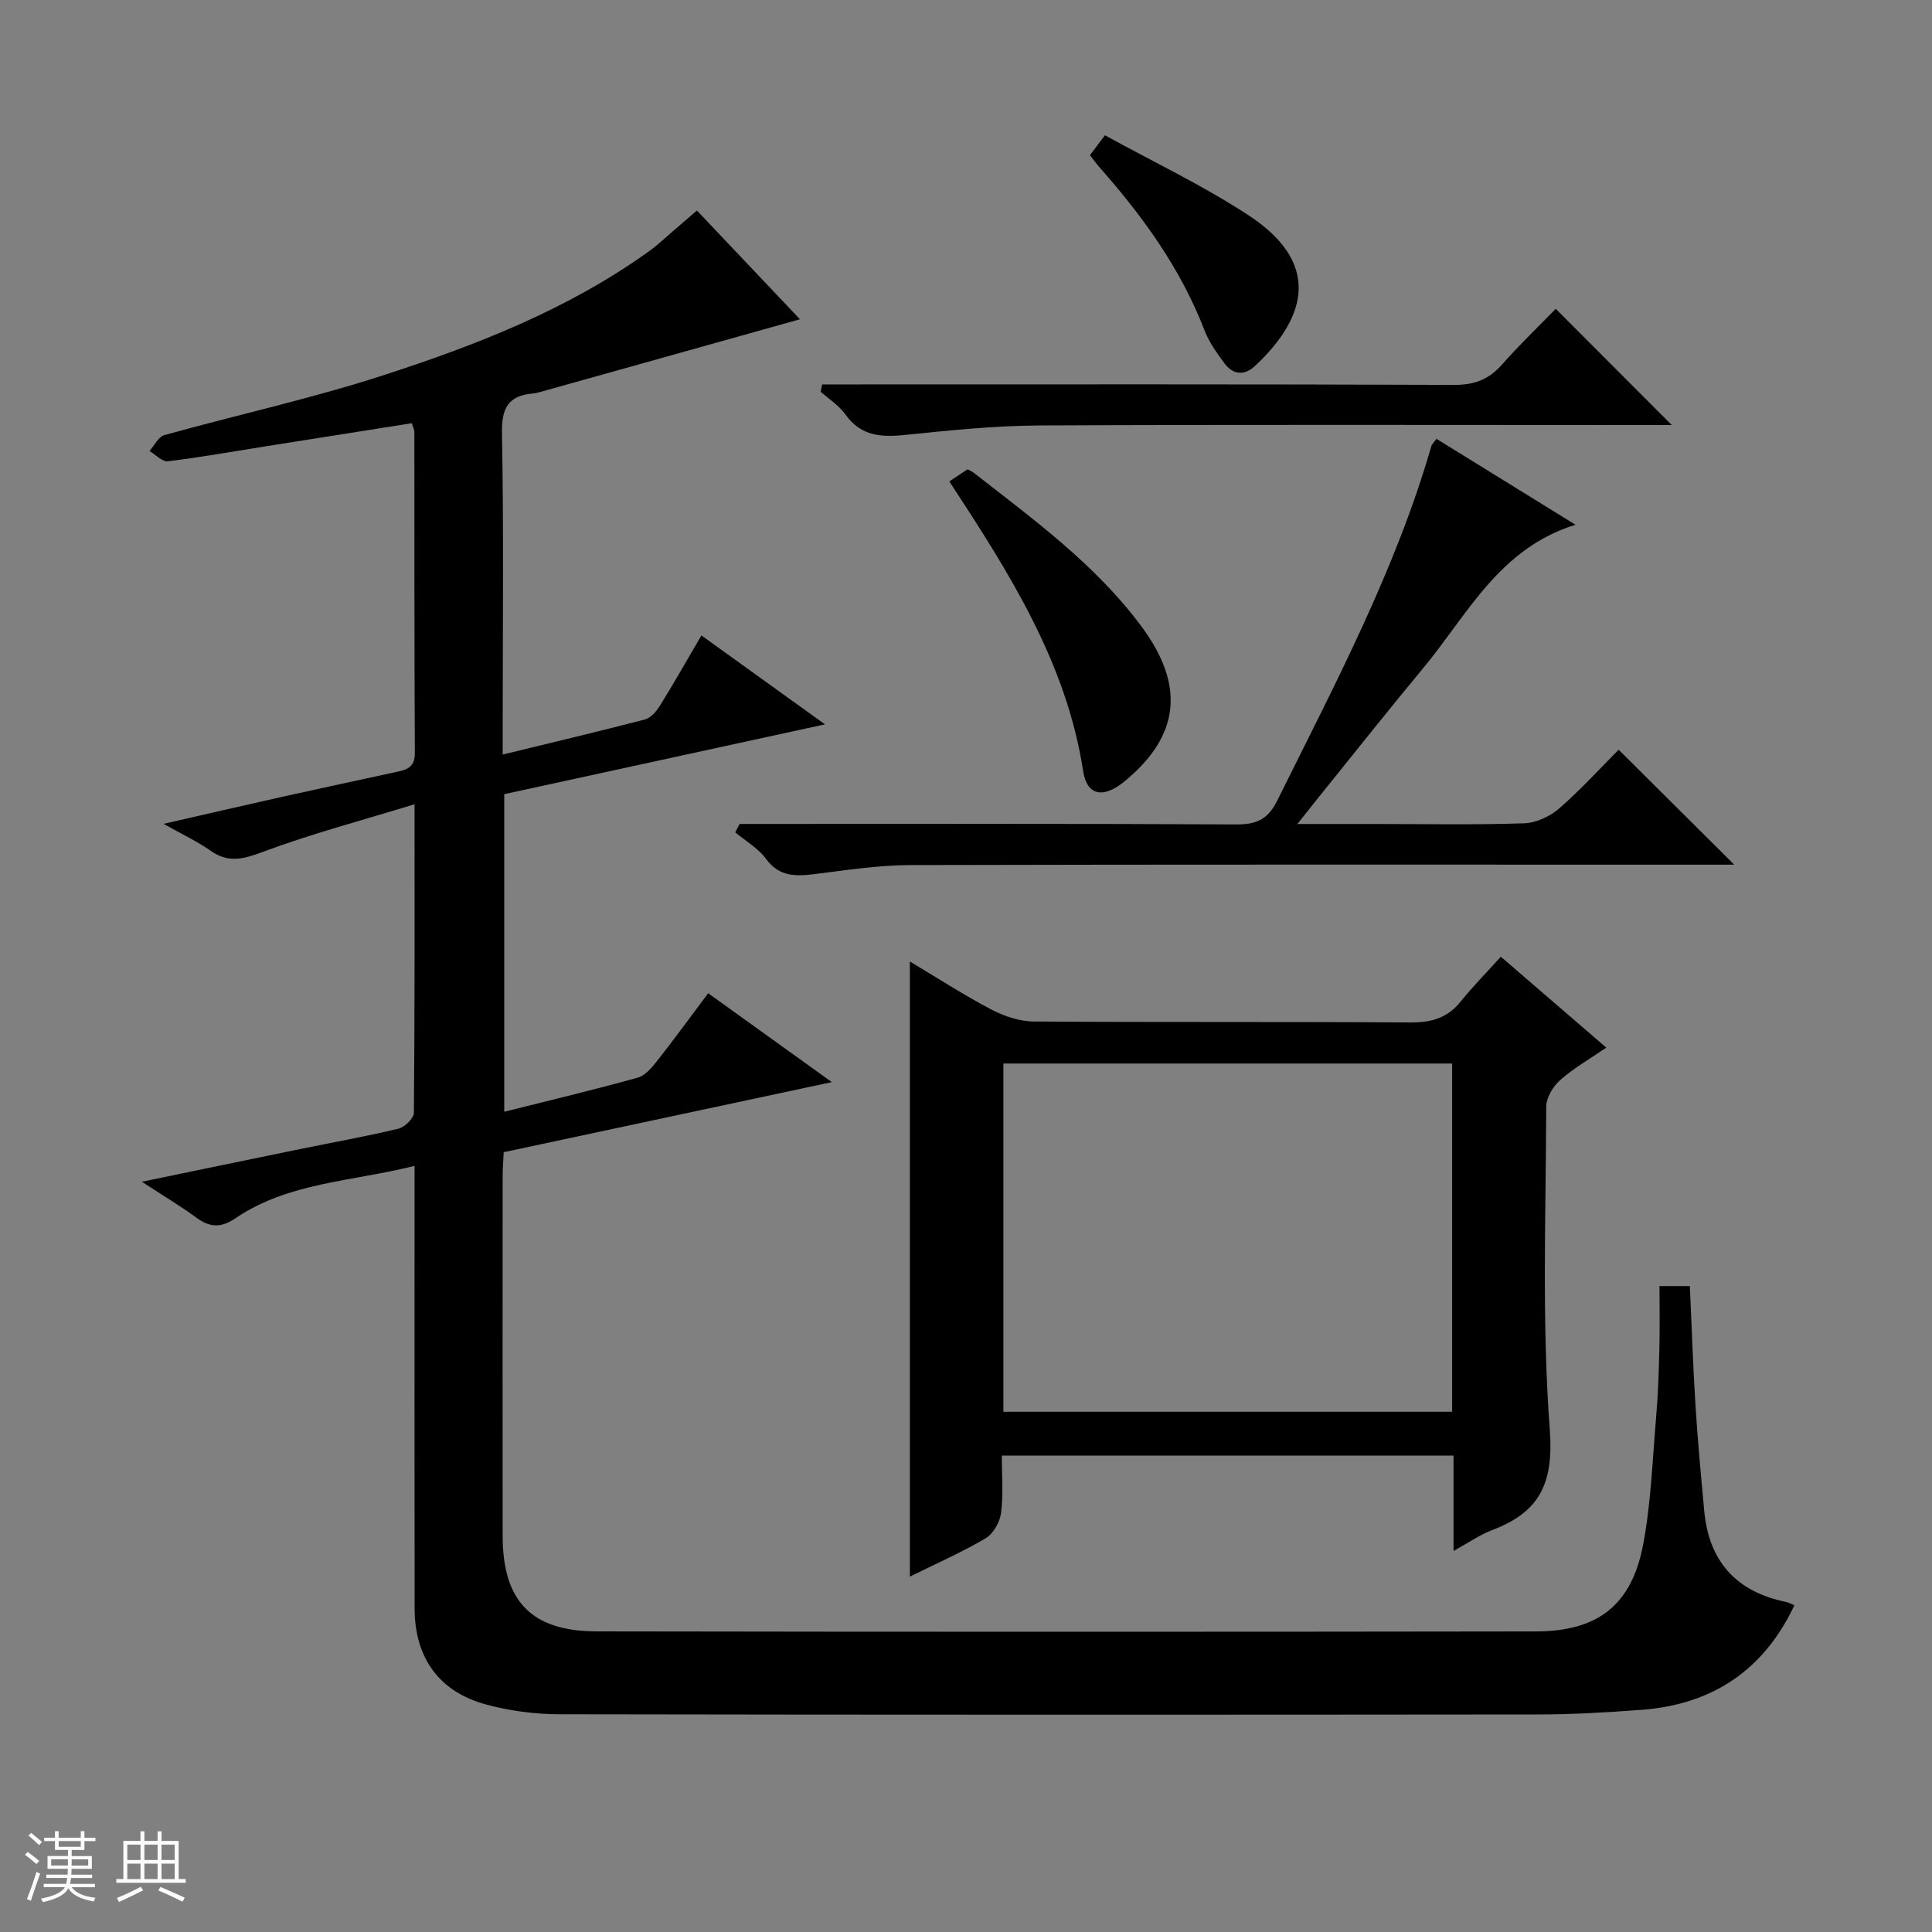 <svg enable-background="new 0 0 400 400" viewBox="0 0 400 400" xmlns="http://www.w3.org/2000/svg"><rect x="0" y="0" width="400" height="400" fill="#808080" stroke="none"/><path d="m5.17 384 .56-.58c.85.61 1.65 1.24 2.4 1.87l-.59.64c-.84-.73-1.63-1.38-2.37-1.93m1.22 9.53-.82-.34c.71-1.76 1.37-3.64 1.98-5.63.24.13.5.25.76.36-.6 1.67-1.24 3.54-1.92 5.61m-.5-13.5.57-.54c.56.44 1.31 1.06 2.26 1.87l-.64.64c-.68-.66-1.41-1.32-2.19-1.97m3.25.46h2.24v-1.36h.77v1.36h4.57v-1.36h.76v1.36h2.28v.69h-2.28v1.84h-2.64v1.26h4.18v2.64h-4.21c0 .45-.02.86-.05 1.21h4.32v.69h-4.38c-.04.34-.1.75-.19 1.22h5.15v.69h-4.82c.87 1.19 2.51 1.92 4.93 2.19-.17.31-.3.57-.37.76-2.77-.49-4.52-1.41-5.26-2.76-.56 1.26-2.3 2.23-5.24 2.9-.12-.24-.26-.48-.43-.72 2.73-.55 4.38-1.34 4.96-2.38h-4.38v-.69h4.65c.1-.38.17-.79.21-1.22h-4.32v-.69h4.4c.03-.34.05-.75.05-1.21h-4.2v-2.64h4.23v-1.26h-2.69v-1.84h-2.24zm1.46 4.46v1.29h3.45c.01-.4.02-.57.01-.53v-.32-.45h-3.46zm1.55-2.59h4.57v-1.19h-4.57zm6.11 2.59h-3.42v.77c-.01.19-.01.37-.02.53h3.44z" fill="#fafbfc"/><path d="m32.63 379.16h.82v1.98h3.54v7.89h1.46v.78h-14.37v-.78h1.46v-7.89h3.54v-1.98h.82v1.98h2.73zm-3.49 11.48.5.73c-1.61.82-3.28 1.63-5 2.41-.13-.27-.28-.55-.44-.82 1.75-.72 3.4-1.49 4.94-2.32m-2.78-5.55h2.73v-3.18h-2.73zm0 3.95h2.73v-3.2h-2.73zm3.54-3.95h2.73v-3.18h-2.73zm0 3.95h2.73v-3.2h-2.73zm7.89 4.68c-1.84-.92-3.51-1.7-5.02-2.32l.45-.73c1.89.8 3.57 1.55 5.04 2.23zm-1.62-11.81h-2.73v3.18h2.73zm-2.73 7.13h2.73v-3.2h-2.73v3.19z" fill="#fafbfc"/><g fill="#000001"><path d="m343.58 266.27h6.29c.37 8.2.64 16.45 1.16 24.68.46 7.29 1.14 14.57 1.81 21.85.96 10.42 6.59 16.73 16.87 18.85.61.13 1.17.45 1.8.7-6.4 13.57-17.11 20.58-31.73 21.66-7.13.53-14.28.95-21.43.95-67.49.07-134.98.08-202.47-.04-5.09-.01-10.32-.69-15.23-2.02-9.78-2.64-14.8-9.71-14.81-19.92-.04-28.33-.01-56.66-.01-84.99 0-1.96 0-3.92 0-6.61-12.98 3.27-26.08 3.38-37.07 10.84-2.93 1.99-5.25 1.97-8.05-.08-3.29-2.42-6.82-4.52-11.34-7.47 11.75-2.43 22.2-4.61 32.66-6.75 6.82-1.4 13.69-2.61 20.46-4.24 1.3-.31 3.19-2.14 3.2-3.28.19-20.8.14-41.6.14-63.89-10.97 3.37-21.32 6.1-31.29 9.82-4.08 1.52-7.22 2.44-10.97-.21-2.69-1.9-5.72-3.31-9.7-5.55 8.91-2.03 16.8-3.87 24.7-5.63 7.77-1.73 15.55-3.39 23.33-5.08 2.16-.47 4.01-.87 3.99-3.94-.12-22.16-.07-44.33-.1-66.49 0-.46-.26-.92-.53-1.81-10.13 1.6-20.24 3.2-30.35 4.8-6.72 1.06-13.42 2.27-20.16 3.08-1.17.14-2.53-1.38-3.8-2.13 1.02-1.13 1.85-2.95 3.09-3.29 15-4.17 30.26-7.52 45.06-12.3 19.45-6.29 38.53-13.71 55.34-25.81 1.75-1.26 3.32-2.77 4.96-4.17 1.52-1.3 3.03-2.61 4.89-4.21 6.88 7.26 14.16 14.95 21.33 22.51-17.87 5.01-35.63 9.98-53.39 14.95-.64.18-1.29.36-1.95.42-5.1.46-6.45 3.07-6.35 8.22.37 20.16.15 40.32.15 60.49v6.04c10.17-2.48 19.83-4.76 29.43-7.26 1.22-.32 2.39-1.67 3.11-2.84 2.88-4.64 5.58-9.4 8.6-14.56 8.45 6.08 16.6 11.94 25.58 18.41-22.69 4.94-44.39 9.66-66.4 14.45v65.76c9.37-2.35 18.53-4.54 27.6-7.05 1.55-.43 2.93-2.06 4.01-3.43 3.5-4.44 6.83-9.02 10.61-14.06 8.23 5.92 16.36 11.76 25.6 18.4-23.35 4.99-45.48 9.72-67.93 14.51-.08 1.75-.22 3.37-.22 4.99-.01 24.83-.03 49.66 0 74.49.01 13.44 5.93 19.71 19.46 19.73 64.82.11 129.65.1 194.47.01 12.9-.02 19.88-5.51 22.24-18.2 1.6-8.62 1.9-17.48 2.65-26.25.38-4.47.54-8.96.65-13.44.13-4.44.04-8.9.04-13.61z"/><path d="m300.94 321.11c0-7.11 0-13.25 0-19.75-31.09 0-61.99 0-93.53 0 0 3.96.34 7.95-.15 11.85-.24 1.9-1.59 4.32-3.17 5.26-4.94 2.92-10.22 5.23-15.71 7.95 0-42.62 0-84.64 0-127.35 5.6 3.34 11.08 6.9 16.83 9.92 2.66 1.4 5.86 2.48 8.83 2.5 26 .19 51.99.02 77.99.2 4.35.03 7.68-.94 10.42-4.37 2.49-3.1 5.31-5.95 8.28-9.24 7.57 6.52 14.45 12.45 21.84 18.82-3.4 2.33-6.72 4.21-9.51 6.68-1.49 1.31-2.93 3.65-2.93 5.52-.07 22.33-.93 44.73.74 66.95.83 11.11-2.15 17.02-11.89 20.72-2.58.97-4.9 2.61-8.04 4.34zm-.29-28.82c0-24.25 0-48.13 0-72.1-31.1 0-61.86 0-92.91 0v72.1z"/><path d="m153.14 170.59h5.38c32.48 0 64.95-.08 97.43.1 4.19.02 6.56-1.04 8.49-4.93 11.85-23.94 24.43-47.54 31.9-73.38.13-.44.55-.8 1.07-1.52 9.32 5.76 18.6 11.49 28.77 17.78-15.88 4.94-22.4 18.73-31.59 29.77-7.13 8.57-14.04 17.32-21.04 25.99-1.41 1.75-2.81 3.52-4.95 6.2h15.95c10.33 0 20.66.2 30.97-.14 2.49-.08 5.36-1.41 7.28-3.07 4.5-3.91 8.53-8.36 12.32-12.17 8.07 8.03 15.93 15.83 23.94 23.8-1.24 0-2.95 0-4.66 0-55.29 0-110.58-.06-165.87.08-6.6.02-13.21 1.04-19.78 1.86-3.96.49-7.39.63-10.16-3.15-1.61-2.2-4.21-3.67-6.37-5.48.32-.59.62-1.16.92-1.74z"/><path d="m346.12 88c-2.06 0-3.86 0-5.67 0-41.8 0-83.59-.12-125.39.09-9.27.05-18.56 1.03-27.8 1.97-4.91.5-9.07.2-12.22-4.25-1.31-1.85-3.4-3.16-5.14-4.72.11-.5.22-1 .33-1.5h5.43c41.8 0 83.59-.07 125.39.1 4.23.02 7.22-1.14 9.96-4.25 3.6-4.09 7.56-7.87 11.09-11.5 8.17 8.18 15.89 15.91 24.02 24.06z"/><path d="m196.55 99.67c1.5-1 2.59-1.72 3.76-2.5.41.22.87.38 1.23.66 12.43 9.72 25.27 19.03 34.79 31.87 9.18 12.37 7.86 22.81-3.64 32.18-4.22 3.43-7.64 2.9-8.43-2.2-3.46-22.52-15.32-41.08-27.71-60.01z"/><path d="m225.66 32.13c.97-1.29 1.84-2.45 3.11-4.12 10.03 5.52 20.31 10.39 29.72 16.56 14.67 9.61 12.54 20.67 1.42 31.13-2.26 2.12-4.6 1.96-6.42-.51-1.57-2.12-3.17-4.35-4.11-6.79-4.92-12.8-12.8-23.65-21.78-33.81-.64-.73-1.21-1.54-1.94-2.46z"/></g></svg>